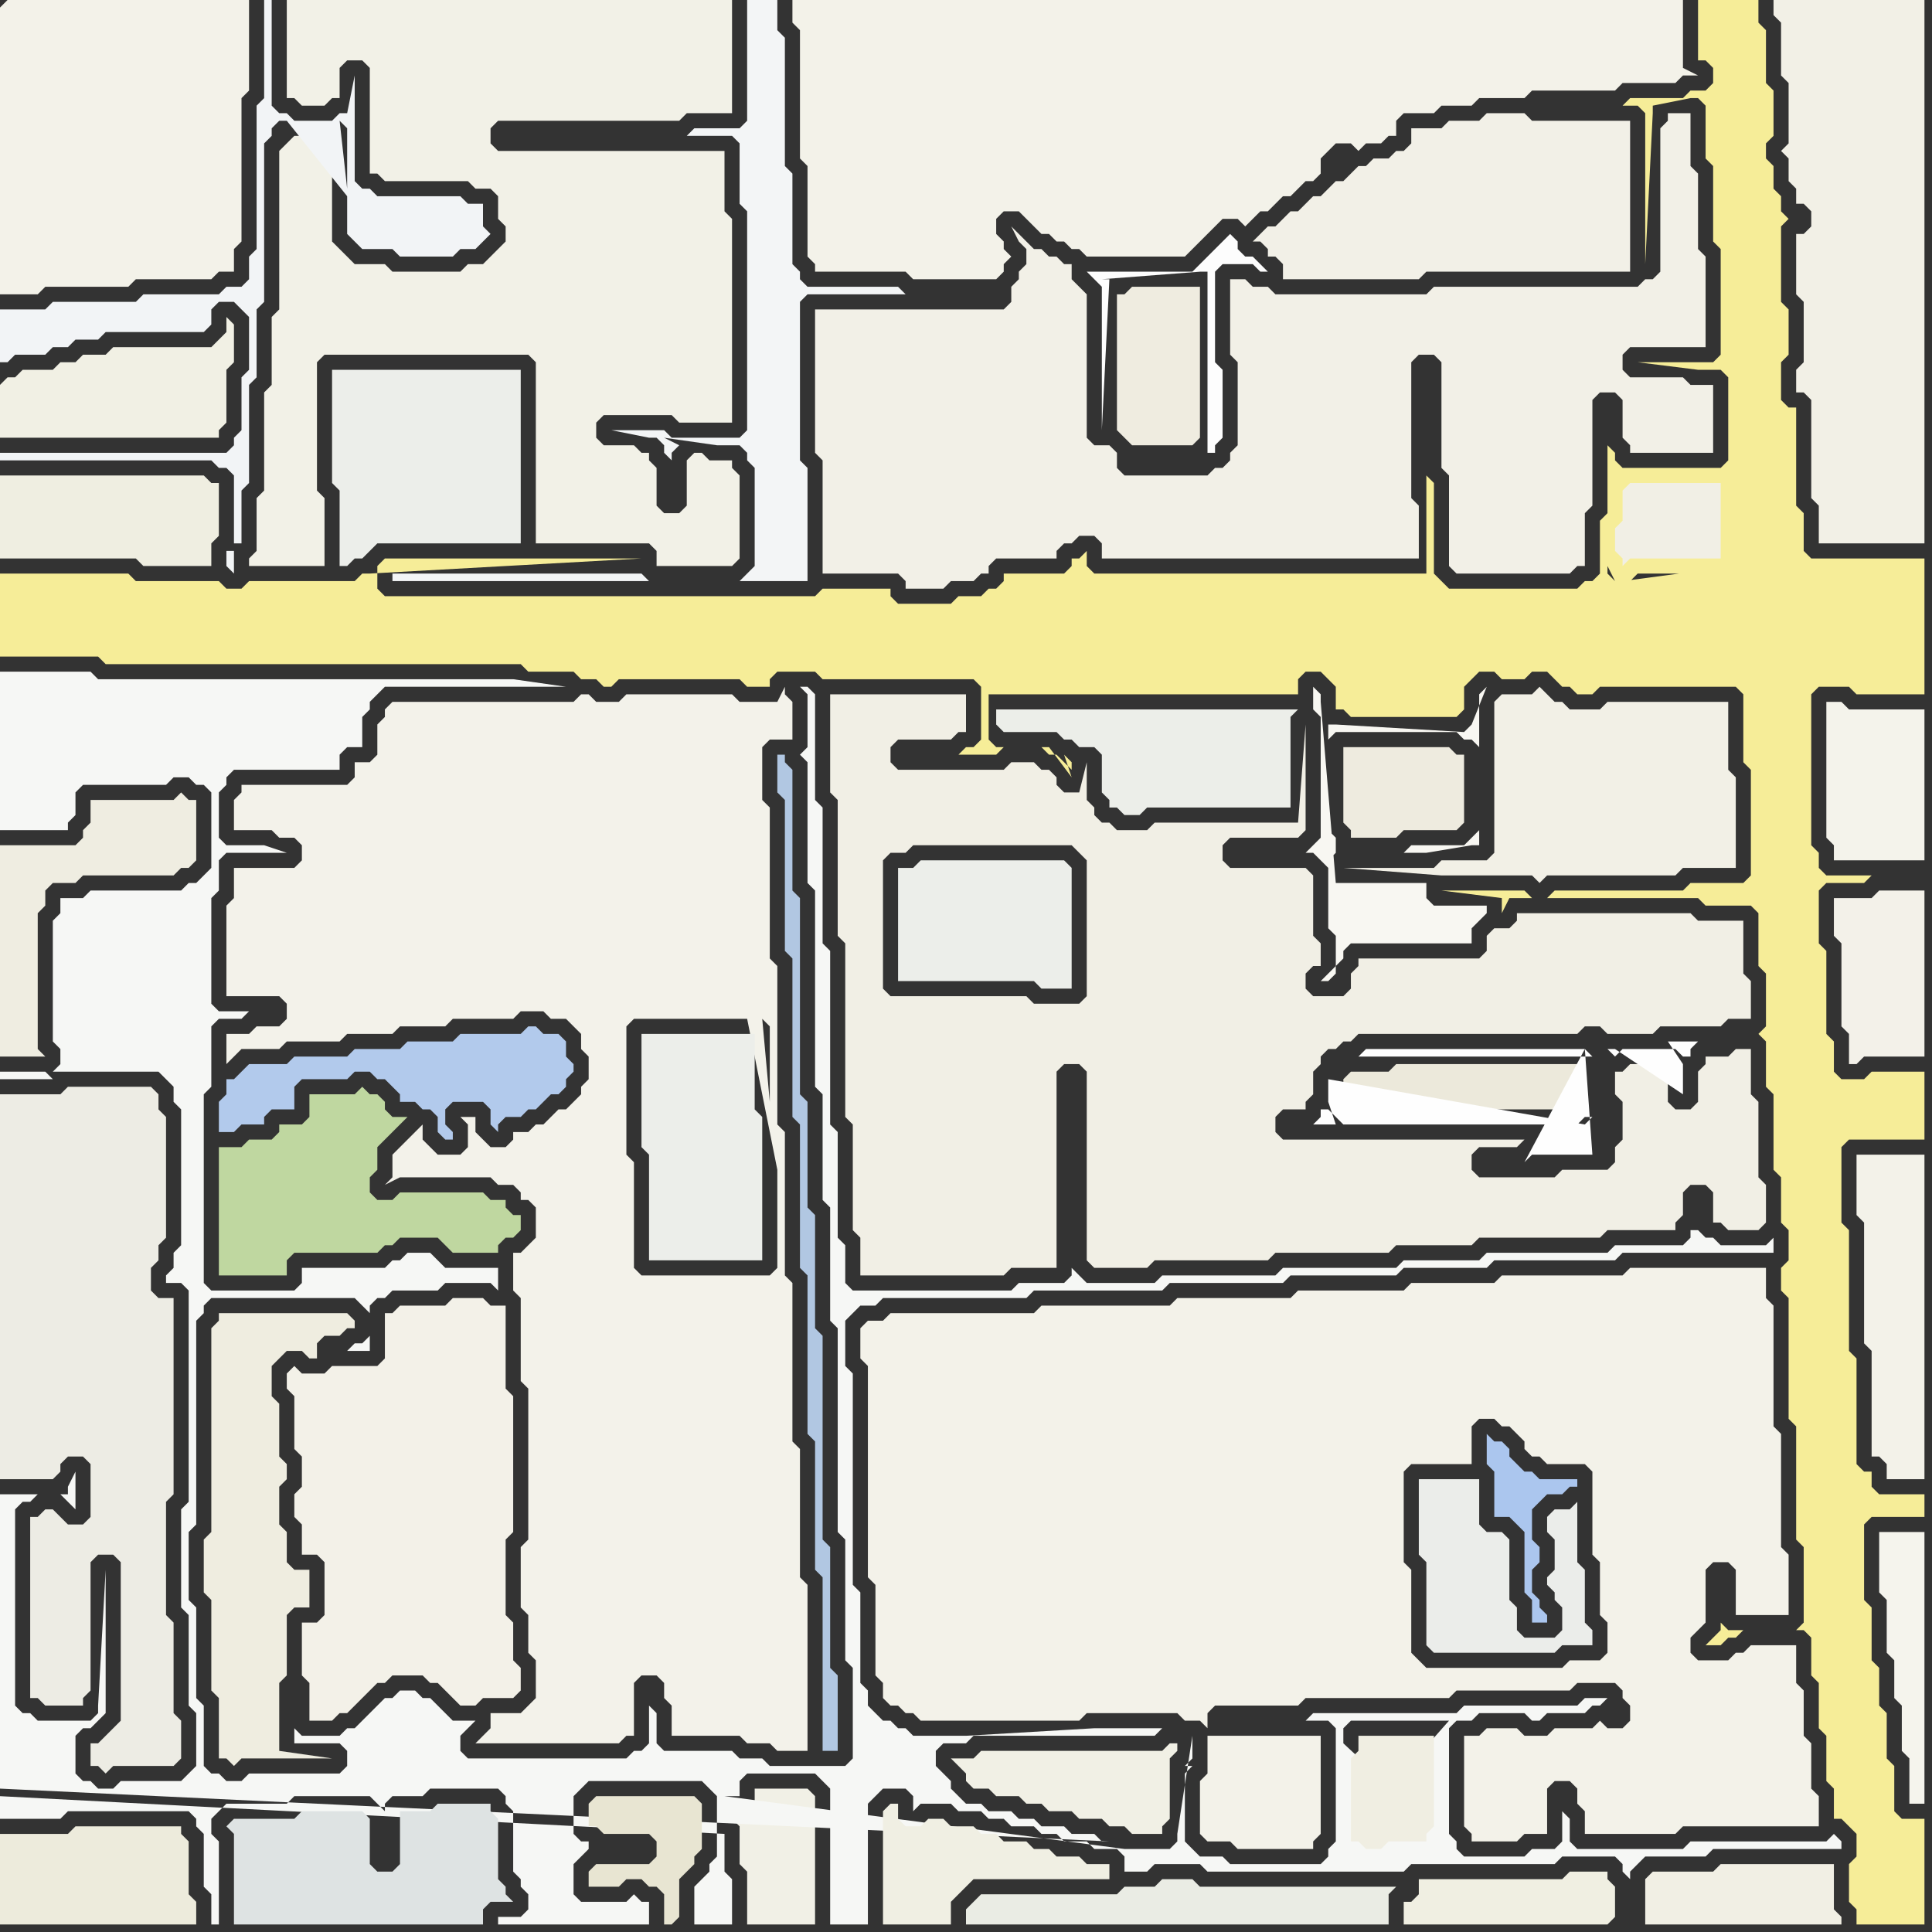 <svg width="256" height="256" xmlns="http://www.w3.org/2000/svg"><rect width="100%" height="100%" fill="#333333" stroke="none"/><script> 
var tempColor;
function hoverPath(evt){
obj = evt.target;
tempColor = obj.getAttribute("fill");
obj.setAttribute("fill","red");
//alert(tempColor);
//obj.setAttribute("stroke","red");}
function recoverPath(evt){
obj = evt.target;
obj.setAttribute("fill", tempColor);
//obj.setAttribute("stroke", tempColor);
}</script><path onmouseover="hoverPath(evt)" onmouseout="recoverPath(evt)" fill="rgb(242,241,231)" d="M  38,19l -1,1 0,21 -1,1 0,9 -1,1 0,13 -1,1 0,7 -1,1 0,1 10,0 0,-9 -1,-1 0,-17 1,-1 27,0 1,1 0,24 15,0 1,1 0,2 10,0 1,-1 0,-11 -1,-1 0,-1 -3,0 -1,-1 -1,0 -1,1 0,6 -1,1 -2,0 -1,-1 0,-5 -1,-1 0,-1 -1,0 -1,-1 -4,0 -1,-1 0,-2 1,-1 9,0 1,1 7,0 0,-27 -1,-1 0,-8 -30,0 -1,-1 0,-2 1,-1 24,0 1,-1 6,0 0,-15 -59,0 0,13 1,0 1,1 3,0 1,-1 1,0 0,-4 1,-1 2,0 1,1 0,14 1,0 1,1 11,0 1,1 2,0 1,1 0,3 1,1 0,2 -2,2 -1,1 -2,0 -1,1 -9,0 -1,-1 -4,0 -1,-1 -1,-1 -1,-1 0,-9 1,-1 0,-2 -1,-1 0,-1 -5,0 -1,1Z"/>
<path onmouseover="hoverPath(evt)" onmouseout="recoverPath(evt)" fill="rgb(243,241,232)" d="M  40,182l -1,-1 -1,1 0,2 1,1 0,7 1,1 0,4 -1,1 0,3 1,1 0,4 2,0 1,1 0,7 -1,1 -2,0 0,7 1,1 0,5 3,0 1,-1 1,0 1,-1 1,-1 1,-1 1,-1 1,0 1,-1 4,0 1,1 1,0 1,1 1,1 1,1 2,0 1,-1 4,0 1,-1 0,-3 -1,-1 0,-5 -1,-1 0,-10 1,-1 0,-18 -1,-1 0,-11 -2,0 -1,-1 -4,0 -1,1 -6,0 -1,1 -1,0 0,6 -1,1 -6,0 -1,1Z"/>
<path onmouseover="hoverPath(evt)" onmouseout="recoverPath(evt)" fill="rgb(241,240,230)" d="M  99,240l -2,0 0,1 1,1 0,5 1,1 0,7 9,0 0,-17 -1,-1 -7,0 0,2 -1,1Z"/>
<path onmouseover="hoverPath(evt)" onmouseout="recoverPath(evt)" fill="rgb(242,240,231)" d="M  168,33l 0,1 1,0 1,1 0,2 18,0 1,-1 27,0 0,-20 -13,0 -1,-1 -5,0 -1,1 -4,0 -1,1 -4,0 0,2 -1,1 -1,0 -1,1 -2,0 -1,1 -1,0 -1,1 -1,1 -1,0 -1,1 -1,1 -1,0 -1,1 -1,1 -1,0 -1,1 -1,1 -1,0 -1,1 -1,1 1,0 1,1Z"/>
<path onmouseover="hoverPath(evt)" onmouseout="recoverPath(evt)" fill="rgb(235,237,234)" d="M  188,196l 0,10 1,1 0,11 1,1 16,0 1,-1 4,0 0,-2 -1,-1 0,-7 -1,-1 0,-8 -1,1 -2,0 -1,1 0,2 1,1 0,4 -1,1 0,1 1,1 0,1 1,1 0,3 -1,1 -4,0 -1,-1 0,-3 -1,-1 0,-8 -1,-1 -2,0 -1,-1 0,-6Z"/>
<path onmouseover="hoverPath(evt)" onmouseout="recoverPath(evt)" fill="rgb(242,240,230)" d="M  198,100l 0,13 -1,1 -6,0 -1,1 -12,0 13,1 12,0 1,1 1,-1 17,0 1,-1 7,0 0,-12 -1,-1 0,-9 -16,0 -1,1 -4,0 -1,-1 -1,0 -1,-1 -1,-1 -1,1 -4,0 -1,1Z"/>
<path onmouseover="hoverPath(evt)" onmouseout="recoverPath(evt)" fill="rgb(243,242,233)" d="M  246,156l 0,5 1,1 0,16 1,1 0,14 1,0 1,1 0,2 5,0 0,-43 -9,0Z"/>
<path onmouseover="hoverPath(evt)" onmouseout="recoverPath(evt)" fill="rgb(243,242,233)" d="M  0,1l 0,38 5,0 1,-1 11,0 1,-1 10,0 1,-1 2,0 0,-3 1,-1 0,-19 1,-1 0,-12 -32,0 -1,1Z"/>
<path onmouseover="hoverPath(evt)" onmouseout="recoverPath(evt)" fill="rgb(246,237,152)" d="M  0,85l 0,2 13,0 1,1 55,0 1,1 6,0 1,1 2,0 1,1 1,0 1,-1 16,0 1,1 3,0 0,-1 1,-1 5,0 1,1 20,0 1,1 0,7 -1,1 -1,0 -1,1 5,0 1,-1 5,0 1,1 1,0 1,1 1,1 0,-1 -1,-1 0,0 1,3 -3,-4 -7,0 -1,-1 0,-6 41,0 0,-2 1,-1 2,0 1,1 1,1 0,3 1,0 1,1 14,0 1,-1 0,-3 2,-2 2,0 1,1 3,0 1,-1 2,0 1,1 1,1 1,0 1,1 2,0 1,-1 18,0 1,1 0,9 1,1 0,14 -1,1 -7,0 -1,1 -17,0 -1,1 -2,0 -1,-1 -11,0 8,1 0,2 1,-2 25,0 1,1 6,0 1,1 0,7 1,1 0,7 -1,1 0,0 1,1 0,6 1,1 0,10 1,1 0,6 1,1 0,4 -1,1 0,3 1,1 0,16 1,1 0,15 1,1 0,10 -1,1 1,0 1,1 0,5 1,1 0,6 1,1 0,6 1,1 0,4 1,0 1,1 1,1 0,3 -1,1 0,5 1,1 0,2 9,0 0,-14 -3,0 -1,-1 0,-6 -1,-1 0,-6 -1,-1 0,-5 -1,-1 0,-7 -1,-1 0,-10 1,-1 7,0 0,-3 -6,0 -1,-1 0,-2 -1,0 -1,-1 0,-14 -1,-1 0,-16 -1,-1 0,-10 1,-1 10,0 0,-9 -7,0 -1,1 -3,0 -1,-1 0,-4 -1,-1 0,-11 -1,-1 0,-7 1,-1 5,0 1,-1 -6,0 -1,-1 0,-2 -1,-1 0,-20 1,-1 4,0 1,1 9,0 0,-18 -15,0 -1,-1 0,-5 -1,-1 0,-13 -1,0 -1,-1 0,-5 1,-1 0,-6 -1,-1 0,-10 1,-1 0,0 -1,-1 0,-2 -1,-1 0,-3 -1,-1 0,-2 1,-1 0,-6 -1,-1 0,-7 -1,-1 0,-3 -8,0 0,8 1,0 1,1 0,2 -1,1 -2,0 -1,1 -7,0 -1,1 2,0 1,1 0,20 1,-20 0,-1 5,-1 1,0 1,1 0,7 1,1 0,10 1,1 0,14 -1,1 -10,0 8,1 3,0 1,1 0,11 -1,1 -13,0 -1,-1 0,-1 -1,-1 0,9 -1,1 0,7 -1,1 -1,0 -1,1 -17,0 -1,-1 -1,-1 0,-12 -1,-1 0,13 -44,0 -1,-1 0,-2 -1,1 -1,0 0,1 -1,1 -8,0 0,1 -1,1 -1,0 -1,1 -3,0 -1,1 -7,0 -1,-1 0,-1 -9,0 -1,1 -57,0 -1,-1 0,-3 1,-1 34,0 -36,2 -1,0 -1,1 -14,0 -1,1 -2,0 -1,-1 -11,0 -1,-1 -17,0 0,9 213,-9 0,-1 1,2 0,0 -1,-1 -213,9 215,-8 1,0 1,-1 12,0 1,-1 0,0 -15,2 -215,8 230,-11 0,-11 -1,-1 0,0 1,12 -230,11 214,-22 0,0 -214,22 231,131 -2,0 -1,-1 0,1 -2,2 2,0 1,-1 1,0 1,-1 -231,-131Z"/>
<path onmouseover="hoverPath(evt)" onmouseout="recoverPath(evt)" fill="rgb(236,238,234)" d="M  44,49l 0,15 1,1 0,10 1,0 1,-1 1,0 1,-1 1,-1 19,0 0,-23Z"/>
<path onmouseover="hoverPath(evt)" onmouseout="recoverPath(evt)" fill="rgb(243,242,234)" d="M  75,231l 7,0 1,-1 1,0 0,-7 1,-1 2,0 1,1 0,2 1,1 0,4 9,0 1,1 3,0 1,1 4,0 0,-22 -1,-1 0,-17 -1,-1 0,-21 -1,-1 0,-19 -1,-1 0,-21 -1,-1 0,-20 -1,-1 0,-7 1,-1 3,0 0,-5 -1,-1 0,-1 -1,2 -5,0 -1,-1 -14,0 -1,1 -3,0 -1,-1 -1,0 -1,1 -24,0 -1,1 0,1 -1,1 0,4 -1,1 -2,0 0,2 -1,1 -14,0 0,1 -1,1 0,4 5,0 1,1 2,0 1,1 0,2 -1,1 -8,0 0,4 -1,1 0,12 7,0 1,1 0,2 -1,1 -3,0 -1,1 -3,0 0,4 1,-1 0,0 1,-1 5,0 1,-1 7,0 1,-1 6,0 1,-1 6,0 1,-1 8,0 1,-1 3,0 1,1 2,0 1,1 1,1 0,2 1,1 0,3 -1,1 0,1 -1,1 -1,1 -1,0 -1,1 -1,1 -1,0 -1,1 -2,0 0,1 -1,1 -2,0 -1,-1 -1,-1 0,-2 -2,0 1,1 0,3 -1,1 -3,0 -1,-1 -1,-1 0,-2 -3,3 -1,1 0,3 -1,1 2,-1 12,0 1,1 2,0 1,1 0,1 1,0 1,1 0,4 -2,2 -1,0 0,5 1,1 0,11 1,1 0,20 -1,1 0,8 1,1 0,5 1,1 0,5 -2,2 -4,0 0,2 -1,1 -1,1 12,0 27,-95 0,10 -1,-11 1,1 -27,95 28,-76 0,13 -1,1 -17,0 -1,-1 0,-14 -1,-1 0,-17 1,-1 15,0 4,20 -28,76Z"/>
<path onmouseover="hoverPath(evt)" onmouseout="recoverPath(evt)" fill="rgb(236,238,234)" d="M  85,137l 0,15 1,1 0,14 15,0 0,-19 -1,-1 0,-10Z"/>
<path onmouseover="hoverPath(evt)" onmouseout="recoverPath(evt)" fill="rgb(243,242,233)" d="M  107,0l -2,0 0,3 1,1 0,17 1,1 0,12 1,1 0,1 12,0 1,1 11,0 1,-1 0,-1 1,-1 -1,-1 0,-1 -1,-1 0,-2 1,-1 2,0 1,1 1,1 1,1 1,0 1,1 1,0 1,1 1,0 1,1 13,0 1,-1 4,-4 2,0 1,1 1,-1 1,-1 1,0 1,-1 1,-1 1,0 1,-1 1,-1 1,0 1,-1 0,-2 1,-1 1,-1 2,0 1,1 1,-1 2,0 1,-1 1,0 0,-2 1,-1 4,0 1,-1 4,0 1,-1 6,0 1,-1 11,0 1,-1 7,0 1,-1 2,0 -2,-1 0,-9Z"/>
<path onmouseover="hoverPath(evt)" onmouseout="recoverPath(evt)" fill="rgb(253,253,253)" d="M  160,60l 1,0 0,-1 1,-1 0,-9 -1,-1 0,-12 1,-1 4,0 1,1 1,0 -2,-2 -1,0 -1,-1 0,-1 -1,-1 -1,1 0,0 -1,1 -1,1 -1,1 -1,1 -14,0 1,1 0,0 1,1 0,19 1,-20 -1,0 13,-1 1,0 0,24 1,-9Z"/>
<path onmouseover="hoverPath(evt)" onmouseout="recoverPath(evt)" fill="rgb(241,240,229)" d="M  155,237l 0,-4 1,-1 0,-1 -1,0 -1,1 -24,0 -1,1 -3,0 1,1 0,0 1,1 0,1 1,1 2,0 1,1 3,0 1,1 2,0 1,1 3,0 1,1 3,0 1,1 2,0 1,1 4,0 0,-1 1,-1Z"/>
<path onmouseover="hoverPath(evt)" onmouseout="recoverPath(evt)" fill="rgb(248,247,242)" d="M  175,93l 0,-1 -1,-1 0,3 1,1 0,16 -1,1 -1,1 1,0 1,1 1,1 0,8 1,1 0,5 -1,1 -1,0 3,-3 0,-1 1,-1 16,0 0,-2 1,-1 1,-1 0,-1 -7,0 -1,-1 0,-2 -12,0 -2,-24 1,21 1,-1 0,-2 -1,-1 0,-12 1,-1 16,0 1,1 1,0 1,1 0,11 -1,1 0,0 -1,1 -7,0 -1,1 3,0 6,-1 1,0 0,-20 1,-1 -2,5 0,0 -1,1 -17,-1 -1,0 0,18 -1,-21Z"/>
<path onmouseover="hoverPath(evt)" onmouseout="recoverPath(evt)" fill="rgb(243,242,233)" d="M  195,221l -6,0 -1,-1 -1,-1 0,-11 -1,-1 0,-12 1,-1 8,0 0,-5 1,-1 2,0 1,1 1,0 1,1 1,1 0,1 1,1 1,0 1,1 5,0 1,1 0,11 1,1 0,7 1,1 0,4 -1,1 -4,0 -1,1 -12,0 14,2 5,0 1,1 0,1 1,1 0,2 -1,1 -2,0 -1,-1 -1,1 -5,0 -1,1 -3,0 -1,-1 -4,0 -1,1 -2,0 0,12 1,1 0,1 6,0 1,-1 3,0 0,-6 1,-1 2,0 1,1 0,2 1,1 0,3 12,0 1,-1 18,0 0,-4 -1,-1 0,-6 -1,-1 0,-6 -1,-1 0,-5 -6,0 -1,1 -1,0 -1,1 -4,0 -1,-1 0,-2 1,-1 1,-1 0,-7 1,-1 2,0 1,1 0,6 7,0 0,-8 -1,-1 0,-15 -1,-1 0,-16 -1,-1 0,-4 -18,0 -1,1 -16,0 -1,1 -11,0 -1,1 -14,0 -1,1 -15,0 -1,1 -17,0 -1,1 -19,0 -1,1 -2,0 -1,1 0,4 1,1 0,28 1,1 0,12 1,1 0,2 1,1 1,0 1,1 1,0 1,1 21,0 1,-1 12,0 1,1 2,0 1,1 0,-2 1,-1 11,0 1,-1 19,0 1,-1 15,0 1,-1 -14,-2 -35,9 0,5 -1,1 0,7 1,1 3,0 1,1 10,0 0,-1 1,-1 0,-13 -15,0 35,-9Z"/>
<path onmouseover="hoverPath(evt)" onmouseout="recoverPath(evt)" fill="rgb(236,233,219)" d="M  202,141l -17,0 -1,1 -5,0 -1,1 0,3 1,1 29,0 1,-1 1,0 0,-3 -1,-1 0,-1Z"/>
<path onmouseover="hoverPath(evt)" onmouseout="recoverPath(evt)" fill="rgb(243,241,233)" d="M  243,121l 0,3 1,1 0,11 1,1 0,4 1,0 1,-1 8,0 0,-22 -6,0 -1,1 -5,0Z"/>
<path onmouseover="hoverPath(evt)" onmouseout="recoverPath(evt)" fill="rgb(239,238,225)" d="M  0,66l 0,8 18,0 1,1 9,0 0,-3 1,-1 0,-7 -1,0 -1,-1 -27,0Z"/>
<path onmouseover="hoverPath(evt)" onmouseout="recoverPath(evt)" fill="rgb(246,247,245)" d="M  0,238l 0,3 8,0 1,-1 16,0 1,1 0,1 1,1 0,7 1,1 0,4 1,0 0,-11 -1,-1 0,-2 1,-1 1,-1 8,0 1,-1 10,0 1,1 1,1 0,-1 1,-1 4,0 1,-1 9,0 1,1 0,1 1,1 0,8 1,1 0,1 1,1 0,2 -1,1 -3,0 0,1 20,0 0,-3 -1,0 -1,-1 -1,1 -6,0 -1,-1 0,-4 1,-1 1,-1 0,-1 -1,0 -1,-1 0,-5 1,-1 1,-1 15,0 1,1 1,1 0,8 -1,1 0,1 -1,1 -1,1 0,5 5,0 0,-6 -1,-1 0,-5 -96,-5 98,0 0,-2 1,-1 9,0 1,1 1,1 0,18 5,0 0,-16 1,-1 1,-1 3,0 1,1 0,2 1,-1 4,0 1,1 3,0 1,1 2,0 1,1 3,0 1,1 2,0 1,1 3,0 1,1 3,0 1,1 0,2 3,0 1,-1 6,0 1,1 26,0 1,-1 19,0 1,-1 7,0 1,1 0,1 1,1 0,-1 1,-1 0,0 1,-1 8,0 1,-1 17,0 0,-1 -1,-1 0,0 -1,1 -18,0 -1,1 -14,0 -1,-1 0,-3 -1,-1 0,4 -1,1 -3,0 -1,1 -8,0 -1,-1 0,-1 -1,-1 0,-14 1,-1 2,0 1,-1 6,0 1,1 1,0 1,-1 5,0 1,-1 1,0 1,-1 -3,0 -1,1 -15,0 -1,1 -19,0 -1,1 3,0 1,1 0,15 -1,1 0,1 -1,1 -12,0 -1,-1 -3,0 -1,-1 -1,-1 0,-9 1,-1 -1,0 1,-1 0,-3 -2,13 0,1 -1,1 -6,0 -53,-7 -96,0 177,7 0,0 1,1 1,0 1,1 4,0 1,-1 5,0 1,-1 0,-1 1,0 -14,-13 0,-2 1,-1 13,0 -15,17 -177,-7 147,6 -1,0 -1,-1 -3,0 -1,-1 -3,0 -1,-1 -2,0 -1,-1 -3,0 -1,-1 -2,0 -1,-1 -1,-1 0,-1 -1,-1 -1,-1 0,-2 1,-1 3,0 1,-1 24,0 1,-1 -9,0 -17,1 -7,0 -1,-1 -1,0 -1,-1 -1,0 -1,-1 -1,-1 0,-2 -1,-1 0,-12 -1,-1 0,-28 -1,-1 0,-6 1,-1 1,-1 2,0 1,-1 19,0 1,-1 17,0 1,-1 15,0 1,-1 14,0 1,-1 11,0 1,-1 16,0 1,-1 20,0 0,-2 -1,1 -6,0 -1,-1 -1,0 -1,-1 -1,0 0,1 -1,1 -9,0 -1,1 -16,0 -1,1 -10,0 -1,1 -15,0 -1,1 -15,0 -1,1 -9,0 -1,-1 -1,-1 0,1 -1,1 -6,0 -1,1 -21,0 -1,-1 0,-5 -1,-1 0,-14 -1,-1 0,-23 -1,-1 0,-18 -1,-1 0,-14 -1,-1 -1,0 1,1 0,7 -1,1 1,1 0,16 1,1 0,26 1,1 0,14 1,1 0,15 1,1 0,27 1,1 0,16 1,1 0,12 -1,1 -10,0 -1,-1 -3,0 -1,-1 -9,0 -1,-1 0,-4 -1,-1 0,5 -1,1 -1,0 -1,1 -21,0 -1,-1 0,-2 1,-1 1,-1 -3,0 -1,-1 -1,-1 -1,-1 -1,0 -1,-1 -2,0 -1,1 -1,0 -1,1 -1,1 -1,1 -1,1 -1,0 -1,1 -5,0 -1,-1 0,2 6,0 1,1 0,2 -1,1 -12,0 -1,1 -2,0 -1,-1 -1,0 -1,-1 0,-8 -1,-1 0,-12 -1,-1 0,-9 1,-1 0,-27 1,-1 0,-1 1,-1 19,0 1,1 1,1 0,3 -1,1 -1,0 -1,1 3,0 0,-6 1,-1 1,0 1,-1 6,0 1,-1 6,0 1,1 0,-3 -7,0 -1,-1 -1,-1 -3,0 -1,1 -1,0 -1,1 -11,0 0,2 -1,1 -11,0 -1,-1 0,-25 1,-1 0,-8 1,-1 3,0 1,-1 -4,0 -1,-1 0,-14 1,-1 0,-4 1,-1 8,0 -3,-1 -5,0 -1,-1 0,-6 1,-1 0,-1 1,-1 14,0 0,-2 1,-1 2,0 0,-4 1,-1 0,-1 1,-1 1,-1 24,0 -7,-1 -55,0 -1,-1 -12,0 0,21 9,0 0,-1 1,-1 0,-3 1,-1 11,0 1,-1 2,0 1,1 1,0 1,1 0,10 -1,1 -1,1 -1,0 -1,1 -12,0 -1,1 -3,0 0,2 -1,1 0,16 1,1 0,2 -1,1 14,0 1,1 1,1 0,2 1,1 0,18 -1,1 0,2 -1,1 0,1 2,0 1,1 0,28 -1,1 0,13 1,1 0,12 1,1 0,7 -1,1 -1,1 -8,0 -1,1 -2,0 -1,-1 -1,0 -1,-1 0,-5 1,-1 1,0 1,-1 1,-1 0,-19 -1,18 0,1 -1,1 -7,0 -1,-1 -1,0 -1,-1 0,-26 1,-1 1,0 1,-1 3,0 1,1 0,0 1,1 0,-5 -1,2 0,1 -9,0 0,39 147,7 -147,-6 7,-95 -1,-1 -6,0 0,1 7,0 -7,95 225,-76 0,0 -225,76 79,7 -79,-7Z"/>
<path onmouseover="hoverPath(evt)" onmouseout="recoverPath(evt)" fill="rgb(239,237,224)" d="M  33,174l -4,0 0,1 -1,1 0,27 -1,1 0,7 1,1 0,12 1,1 0,8 1,0 1,1 1,-1 12,0 -7,-1 0,-9 1,-1 0,-8 1,-1 2,0 0,-5 -2,0 -1,-1 0,-4 -1,-1 0,-5 1,-1 0,-2 -1,-1 0,-7 -1,-1 0,-4 1,-1 1,-1 2,0 1,1 1,0 0,-2 1,-1 2,0 1,-1 1,0 0,-1 -1,-1Z"/>
<path onmouseover="hoverPath(evt)" onmouseout="recoverPath(evt)" fill="rgb(242,244,246)" d="M  46,26l 0,5 1,1 1,1 4,0 1,1 7,0 1,-1 2,0 1,-1 1,-1 -1,-1 0,-3 -2,0 -1,-1 -11,0 -1,-1 -1,0 -1,-1 0,-14 -1,5 -1,0 -1,1 -5,0 -1,-1 -1,0 -1,-1 0,-14 -1,0 0,13 -1,1 0,19 -1,1 0,3 -1,1 -2,0 -1,1 -10,0 -1,1 -11,0 -1,1 -6,0 0,7 1,0 1,-1 4,0 1,-1 2,0 1,-1 3,0 1,-1 13,0 1,-1 0,-2 1,-1 2,0 1,1 1,1 0,7 -1,1 0,7 -1,1 0,1 -1,1 -30,0 0,1 28,0 1,1 1,0 1,1 0,9 1,0 0,-7 1,-1 0,-13 1,-1 0,-9 1,-1 0,-21 1,-1 0,-1 1,-1 1,0 8,10 -15,47 -1,0 0,2 1,1 0,-3 15,-47 -1,-10 0,0 1,1 0,8 -1,-9 1,10Z"/>
<path onmouseover="hoverPath(evt)" onmouseout="recoverPath(evt)" fill="rgb(178,202,236)" d="M  58,150l 0,0 1,1 1,0 0,-1 -1,-1 0,-2 1,-1 4,0 1,1 0,2 1,1 0,-1 1,-1 2,0 1,-1 1,0 1,-1 1,-1 1,0 1,-1 0,-1 1,-1 0,-1 -1,-1 0,-2 -1,-1 -2,0 -1,-1 -1,0 -1,1 -8,0 -1,1 -6,0 -1,1 -6,0 -1,1 -7,0 -1,1 -5,0 -1,1 -1,1 -1,0 0,2 -1,1 0,4 2,0 1,-1 3,0 0,-1 1,-1 3,0 0,-3 1,-1 6,0 1,-1 2,0 1,1 1,0 1,1 1,1 0,1 2,0 1,1 1,0 1,1Z"/>
<path onmouseover="hoverPath(evt)" onmouseout="recoverPath(evt)" fill="rgb(232,229,210)" d="M  90,254l 0,-5 1,-1 1,-1 0,-1 1,-1 0,-6 -1,-1 -13,0 -1,1 0,3 1,0 1,1 6,0 1,1 0,2 -1,1 -7,0 -1,1 0,2 4,0 1,-1 2,0 1,1 1,0 1,1 0,4 1,0 1,-1Z"/>
<path onmouseover="hoverPath(evt)" onmouseout="recoverPath(evt)" fill="rgb(241,239,229)" d="M  110,94l 0,11 1,1 0,18 1,1 0,23 1,1 0,14 1,1 0,5 19,0 1,-1 6,0 0,-26 1,-1 2,0 1,1 0,25 1,1 7,0 1,-1 15,0 1,-1 15,0 1,-1 10,0 1,-1 16,0 1,-1 9,0 0,-1 1,-1 0,-3 1,-1 2,0 1,1 0,4 1,0 1,1 4,0 1,-1 0,-5 -1,-1 0,-10 -1,-1 0,-6 -2,0 -1,1 -3,0 0,1 -1,1 0,4 -1,1 -2,0 -1,-1 0,-5 -5,0 -1,1 -1,0 0,3 1,1 0,5 -1,1 0,2 -1,1 -6,0 -1,1 -10,0 -1,-1 0,-2 1,-1 5,0 1,-1 -32,0 -1,-1 0,-2 1,-1 3,0 0,-1 1,-1 0,-3 1,-1 0,-1 1,-1 1,0 1,-1 1,0 1,-1 29,0 1,-1 2,0 1,1 6,0 1,-1 8,0 1,-1 3,0 0,-5 -1,-1 0,-7 -6,0 -1,-1 -23,0 0,1 -1,1 -2,0 -1,1 0,2 -1,1 -16,0 0,1 -1,1 0,2 -1,1 -4,0 -1,-1 0,-2 1,-1 1,0 0,-3 -1,-1 0,-8 -1,-1 -10,0 -1,-1 0,-2 1,-1 9,0 1,-1 0,-14 -1,13 -19,0 -1,1 -4,0 -1,-1 -1,0 -1,-1 0,-1 -1,-1 0,-5 -1,4 -2,0 -1,-1 0,-1 -1,-1 -1,0 -1,-1 -3,0 -1,1 -14,0 -1,-1 0,-2 1,-1 7,0 1,-1 1,0 0,-5 -18,0 0,2 32,18 1,1 1,1 0,18 -1,1 -6,0 -1,-1 -18,0 -1,-1 0,-17 1,-1 2,0 1,-1 21,0 -32,-18Z"/>
<path onmouseover="hoverPath(evt)" onmouseout="recoverPath(evt)" fill="rgb(240,239,227)" d="M  119,241l 0,-2 -1,0 -1,1 0,15 9,0 0,-3 1,-1 2,-2 18,0 0,-2 -3,0 -1,-1 -3,0 -1,-1 -2,0 -1,-1 -3,0 -1,-1 -2,0 -1,-1 -3,0 -1,-1 -2,0 -1,1 -2,0 -1,-1Z"/>
<path onmouseover="hoverPath(evt)" onmouseout="recoverPath(evt)" fill="rgb(236,238,233)" d="M  147,94l -15,0 0,2 1,1 7,0 1,1 1,0 1,1 2,0 1,1 0,5 1,1 0,1 1,0 1,1 2,0 1,-1 19,0 0,-12 1,-1Z"/>
<path onmouseover="hoverPath(evt)" onmouseout="recoverPath(evt)" fill="rgb(239,236,224)" d="M  159,58l 0,-20 -9,0 -1,1 -1,0 0,18 1,1 0,0 1,1 8,0 1,-1Z"/>
<path onmouseover="hoverPath(evt)" onmouseout="recoverPath(evt)" fill="rgb(238,235,223)" d="M  190,110l 3,0 1,-1 0,-9 -1,0 -1,-1 -14,0 0,10 1,1 0,1 6,0 1,-1Z"/>
<path onmouseover="hoverPath(evt)" onmouseout="recoverPath(evt)" fill="rgb(171,198,238)" d="M  203,214l 0,1 2,0 0,-1 -1,-1 0,-1 -1,-1 0,-3 1,-1 0,-2 -1,-1 0,-4 1,-1 1,-1 2,0 1,-1 1,0 0,-1 -5,0 -1,-1 -1,0 -1,-1 -1,-1 0,-1 -1,-1 -1,0 -1,-1 0,4 1,1 0,6 2,0 1,1 1,1 0,8 1,1Z"/>
<path onmouseover="hoverPath(evt)" onmouseout="recoverPath(evt)" fill="rgb(240,239,226)" d="M  214,254l 0,-4 -1,-1 0,-1 -5,0 -1,1 -19,0 0,2 -1,1 -1,0 0,3 27,0 1,-1Z"/>
<path onmouseover="hoverPath(evt)" onmouseout="recoverPath(evt)" fill="rgb(241,239,228)" d="M  218,250l 0,5 26,0 0,-1 -1,-1 0,-6 -15,0 -1,1 -8,0 -1,1Z"/>
<path onmouseover="hoverPath(evt)" onmouseout="recoverPath(evt)" fill="rgb(244,243,235)" d="M  250,114l 5,0 0,-20 -10,0 -1,-1 -2,0 0,18 1,1 0,2Z"/>
<path onmouseover="hoverPath(evt)" onmouseout="recoverPath(evt)" fill="rgb(241,240,228)" d="M  0,51l 0,7 29,0 0,-1 1,-1 0,-7 1,-1 0,-5 -1,-1 0,2 -1,1 -1,1 -13,0 -1,1 -3,0 -1,1 -2,0 -1,1 -4,0 -1,1 -1,0 -1,1Z"/>
<path onmouseover="hoverPath(evt)" onmouseout="recoverPath(evt)" fill="rgb(237,236,228)" d="M  0,147l 0,49 7,0 1,-1 0,-1 1,-1 2,0 1,1 0,7 -1,1 -2,0 -1,-1 -1,-1 -1,0 -1,1 -1,0 0,24 1,0 1,1 5,0 0,-1 1,-1 0,-17 1,-1 2,0 1,1 0,21 -1,1 -1,1 -1,1 -1,0 0,3 1,0 1,1 1,-1 8,0 1,-1 0,-5 -1,-1 0,-12 -1,-1 0,-15 1,-1 0,-26 -2,0 -1,-1 0,-3 1,-1 0,-2 1,-1 0,-16 -1,-1 0,-2 -1,-1 -11,0 -1,1 -8,0Z"/>
<path onmouseover="hoverPath(evt)" onmouseout="recoverPath(evt)" fill="rgb(237,235,220)" d="M  4,243l -4,0 0,12 26,0 0,-3 -1,-1 0,-7 -1,-1 0,-1 -14,0 -1,1Z"/>
<path onmouseover="hoverPath(evt)" onmouseout="recoverPath(evt)" fill="rgb(239,237,225)" d="M  5,131l 0,-10 1,-1 0,-2 1,-1 3,0 1,-1 12,0 1,-1 1,0 1,-1 0,-8 -1,0 -1,-1 -1,1 -11,0 0,3 -1,1 0,1 -1,1 -10,0 0,28 6,0 -1,-1Z"/>
<path onmouseover="hoverPath(evt)" onmouseout="recoverPath(evt)" fill="rgb(191,215,160)" d="M  43,166l 7,0 1,-1 1,0 1,-1 5,0 1,1 1,1 6,0 0,-1 1,-1 1,0 1,-1 0,-2 -1,0 -1,-1 0,-1 -2,0 -1,-1 -11,0 -1,1 -2,0 -1,-1 0,-2 1,-1 0,-3 2,-2 1,-1 1,-1 -2,0 -1,-1 0,-1 -1,-1 -1,0 -1,-1 -1,1 -6,0 0,3 -1,1 -3,0 0,1 -1,1 -3,0 -1,1 -3,0 0,17 9,0 0,-2 1,-1Z"/>
<path onmouseover="hoverPath(evt)" onmouseout="recoverPath(evt)" fill="rgb(222,227,227)" d="M  49,246l 0,-5 -1,-1 -8,0 -1,1 -8,0 -1,1 1,1 0,12 33,0 0,-2 1,-1 3,0 -1,-1 0,-1 -1,-1 0,-8 -1,-1 0,-1 -7,0 -1,1 -4,0 0,7 -1,1 -2,0 -1,-1Z"/>
<path onmouseover="hoverPath(evt)" onmouseout="recoverPath(evt)" fill="rgb(177,199,226)" d="M  105,147l 0,1 1,1 0,19 1,1 0,21 1,1 0,17 1,1 0,23 2,0 0,-10 -1,-1 0,-16 -1,-1 0,-27 -1,-1 0,-15 -1,-1 0,-14 -1,-1 0,-26 -1,-1 0,-16 -1,-1 0,-1 -1,0 0,5 1,1 0,20 1,1Z"/>
<path onmouseover="hoverPath(evt)" onmouseout="recoverPath(evt)" fill="rgb(242,240,231)" d="M  108,43l 0,17 1,1 0,15 10,0 1,1 0,1 5,0 1,-1 3,0 1,-1 1,0 0,-1 1,-1 8,0 0,-1 1,-1 1,0 1,-1 2,0 1,1 0,2 42,0 0,-7 -1,-1 0,-18 1,-1 2,0 1,1 0,14 1,1 0,12 1,1 15,0 1,-1 1,0 0,-7 1,-1 0,-14 1,-1 2,0 1,1 0,5 1,1 0,1 11,0 0,-9 -3,0 -1,-1 -7,0 -1,-1 0,-2 1,-1 10,0 0,-12 -1,-1 0,-10 -1,-1 0,-7 -3,0 0,1 -1,1 0,19 -1,1 -1,0 -1,1 -27,0 -1,1 -20,0 -1,-1 -2,0 -1,-1 -2,0 0,10 1,1 0,11 -1,1 0,1 -1,1 -1,0 -1,1 -11,0 -1,-1 0,-2 -1,-1 -2,0 -1,-1 0,-19 -1,-1 -1,-1 0,-2 -1,0 -1,-1 -1,0 -1,-1 -1,0 -1,-1 -1,-1 -1,-1 1,2 1,1 0,2 -1,1 0,1 -1,1 0,2 -1,1 -25,0Z"/>
<path onmouseover="hoverPath(evt)" onmouseout="recoverPath(evt)" fill="rgb(236,238,234)" d="M  119,115l 0,15 18,0 1,1 4,0 0,-16 -1,-1 -19,0 -1,1Z"/>
<path onmouseover="hoverPath(evt)" onmouseout="recoverPath(evt)" fill="rgb(243,245,246)" d="M  120,39l 0,0 -1,-1 -12,0 -1,-1 0,-1 -1,-1 0,-12 -1,-1 0,-17 -1,-1 0,-4 -4,0 0,16 -1,1 -6,0 -1,1 6,0 1,1 0,8 1,1 0,29 -1,1 -9,0 -1,-1 -7,0 5,1 1,0 1,1 0,1 1,1 0,-1 1,-1 0,0 -2,-1 0,0 7,1 3,0 1,1 0,1 1,1 0,13 -1,1 -1,1 -12,0 -1,-1 -33,0 0,1 55,0 0,-15 -1,-1 0,-21 1,-1Z"/>
<path onmouseover="hoverPath(evt)" onmouseout="recoverPath(evt)" fill="rgb(234,236,228)" d="M  130,251l 0,0 -1,1 -1,1 0,2 56,0 0,-4 1,-1 -26,0 -1,-1 -4,0 -1,1 -4,0 -1,1Z"/>
<path onmouseover="hoverPath(evt)" onmouseout="recoverPath(evt)" fill="rgb(240,238,226)" d="M  190,231l 0,-1 -10,0 0,2 -1,1 0,11 1,0 1,1 2,0 1,-1 5,0 0,-1 1,-1Z"/>
<path onmouseover="hoverPath(evt)" onmouseout="recoverPath(evt)" fill="rgb(254,254,254)" d="M  210,139l -29,0 -1,1 31,0 -1,-1 3,0 1,1 1,-1 7,0 1,1 1,0 0,-1 1,-1 -4,0 2,3 0,4 -9,-6 -4,0 1,9 -1,0 -1,1 -31,0 -1,-1 -1,-1 -1,0 0,1 -1,1 3,0 -1,-3 0,-3 34,6 1,-1 -1,-9 1,14 -8,0 -1,1Z"/>
<path onmouseover="hoverPath(evt)" onmouseout="recoverPath(evt)" fill="rgb(241,239,229)" d="M  215,67l 0,2 -1,1 0,3 1,1 0,1 1,-1 12,0 0,-10 -12,0 -1,1Z"/>
<path onmouseover="hoverPath(evt)" onmouseout="recoverPath(evt)" fill="rgb(242,240,230)" d="M  239,31l -1,0 0,8 1,1 0,8 -1,1 0,3 1,0 1,1 0,13 1,1 0,5 14,0 0,-72 -20,0 0,2 1,1 0,7 1,1 0,8 -1,1 1,1 0,3 1,1 0,2 1,0 1,1 0,2 -1,1Z"/>
<path onmouseover="hoverPath(evt)" onmouseout="recoverPath(evt)" fill="rgb(245,244,237)" d="M  249,203l 0,8 1,1 0,7 1,1 0,5 1,1 0,6 1,1 0,6 2,0 0,-36Z"/>
</svg>